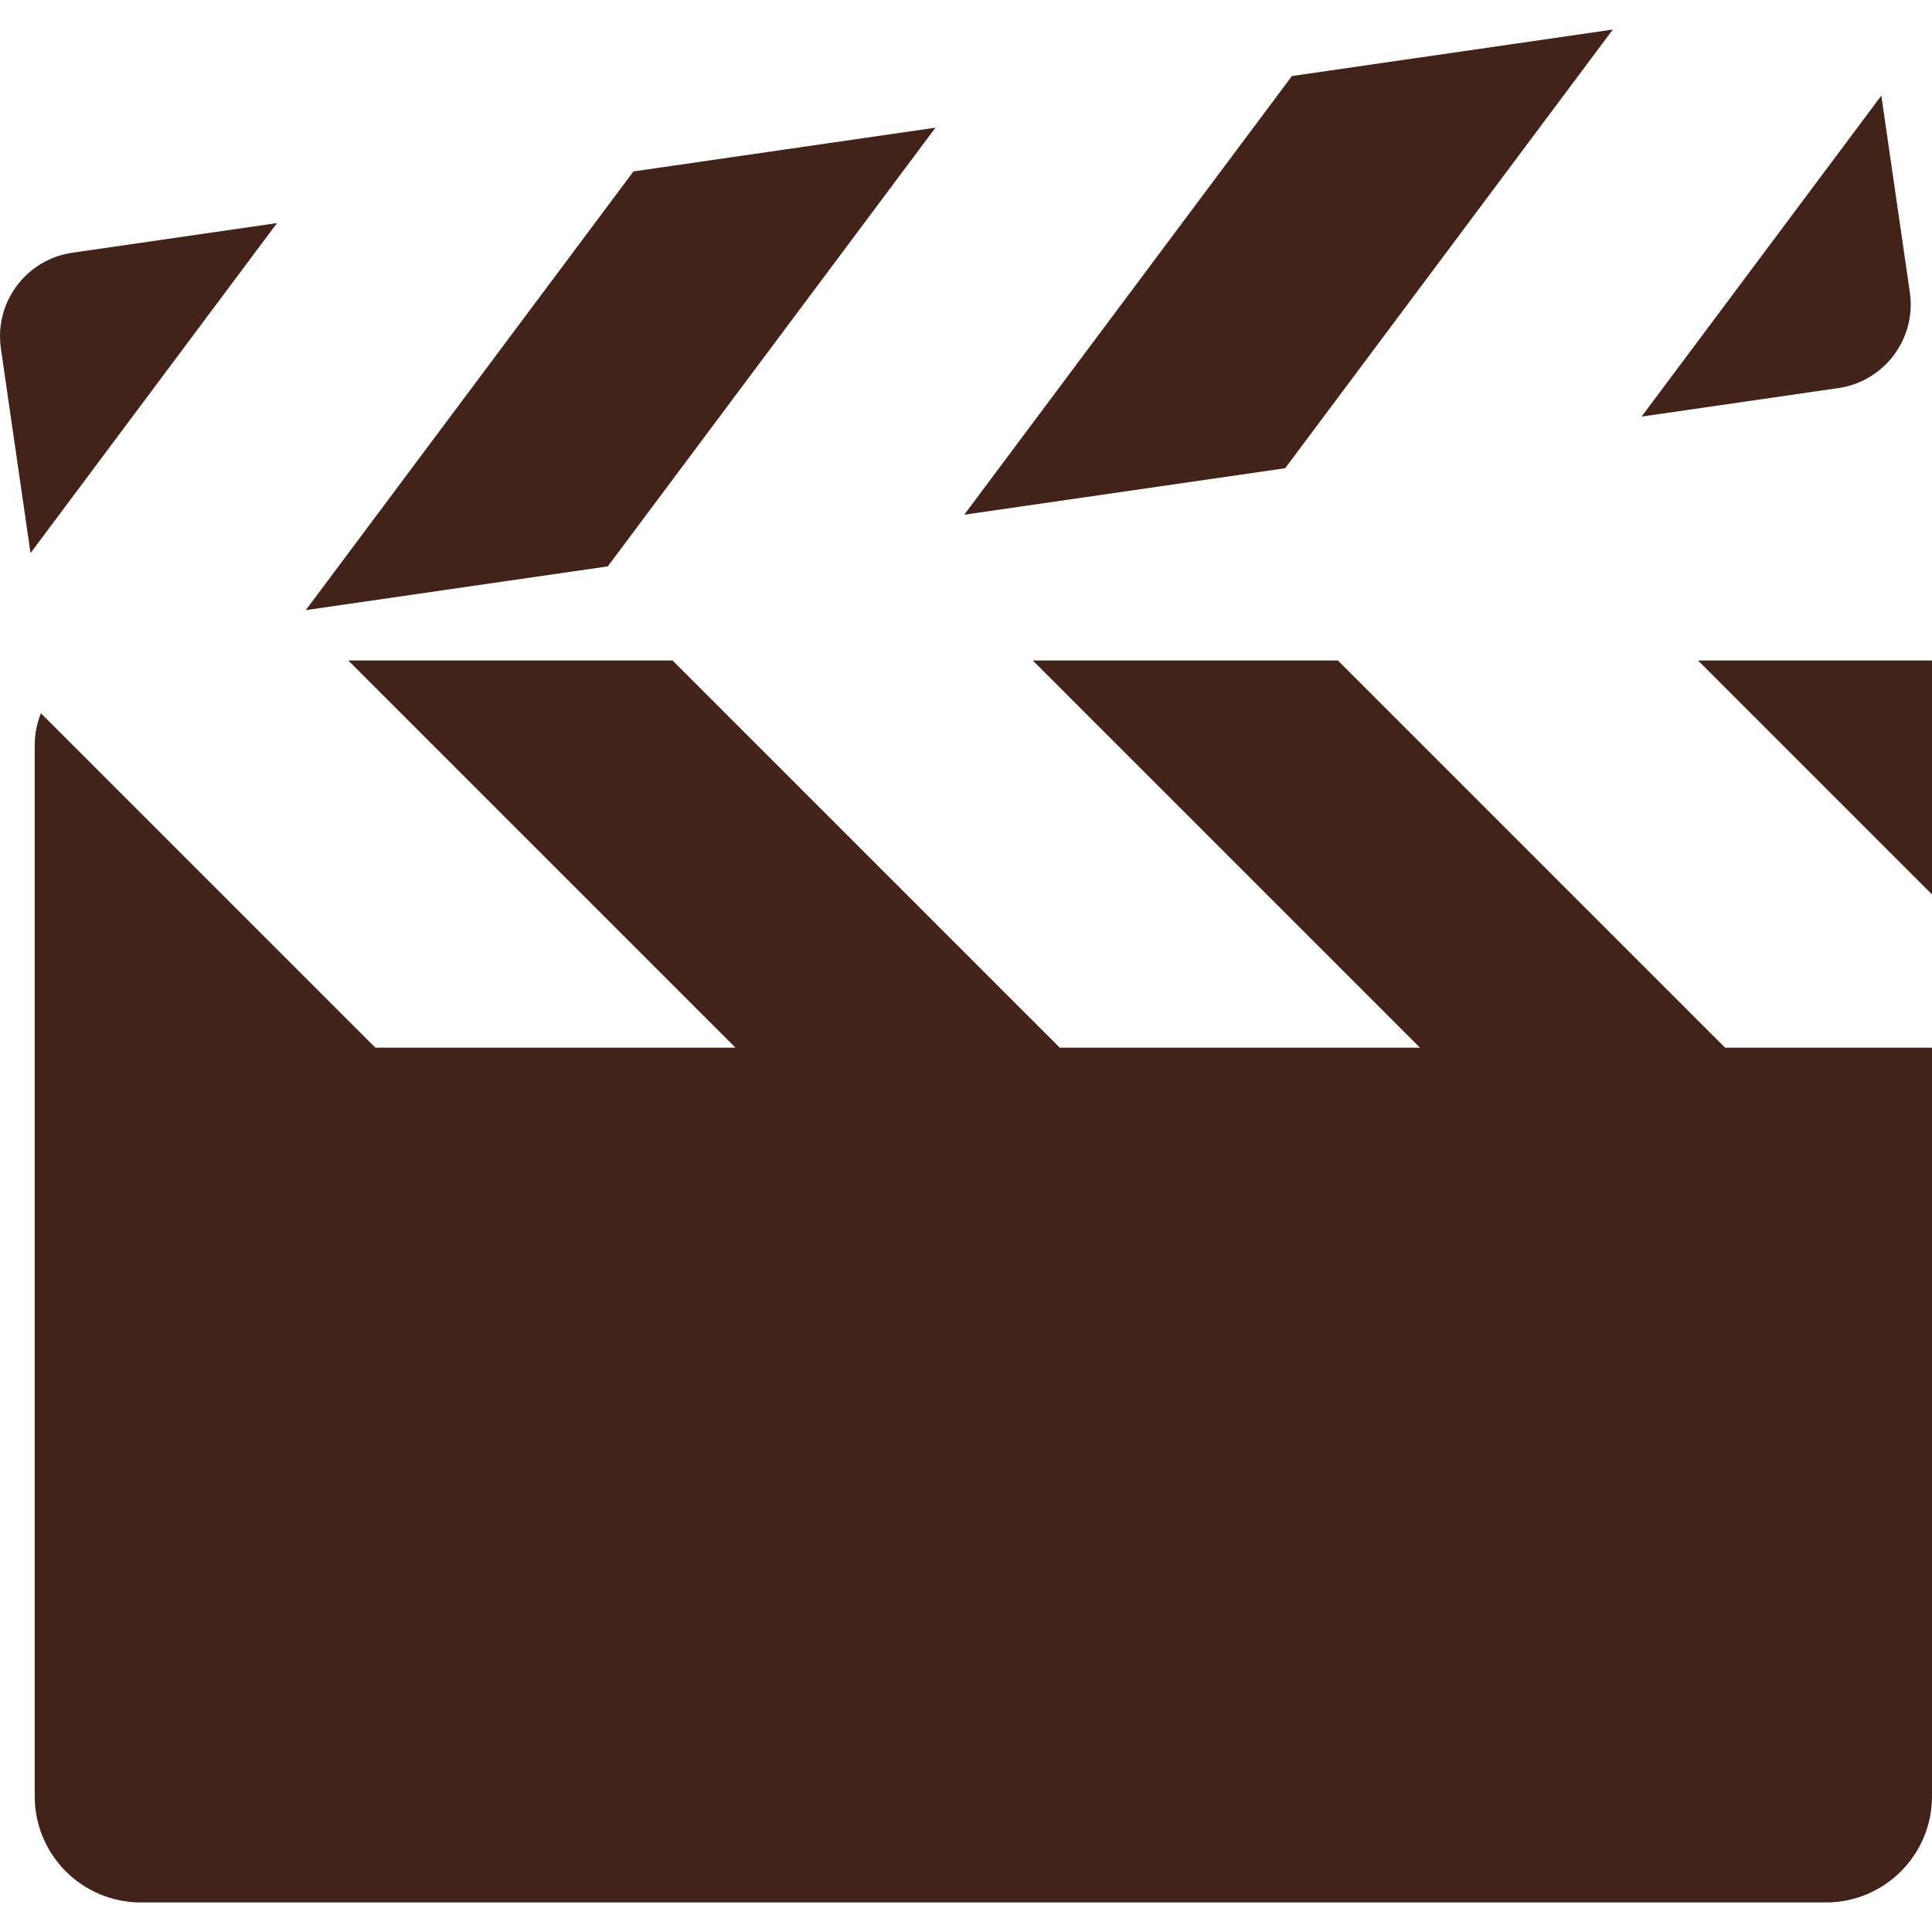 <svg version="1.1" xmlns="http://www.w3.org/2000/svg" xmlns:xlink="http://www.w3.org/1999/xlink" style="" xml:space="preserve" width="303.454" height="303.454"><rect id="backgroundrect" width="100%" height="100%" x="0" y="0" fill="none" stroke="none"/>
















<g class="currentLayer" style=""><title>Layer 1</title><g id="svg_1" class="selected" fill="#432319" fill-opacity="1" opacity="1">
	<polygon points="266.708,103.74 303.454,140.486 303.454,103.74  " id="svg_2" fill="#432319" fill-opacity="1" opacity="1"/>
	<path d="M210.138,103.74h-47.93l60.812,60.812h-56.57l-60.812-60.812h-50.93l60.812,60.812H58.95L6.429,112.031   c-0.624,1.539-0.975,3.218-0.975,4.981v165.134c0,9.205,7.462,16.667,16.667,16.667h264.666c9.205,0,16.667-7.462,16.667-16.667   V164.552H270.95L210.138,103.74z" id="svg_3" fill="#432319" fill-opacity="1" opacity="1"/>
	<polygon points="253.32,4.641 202.915,11.944 151.45,80.846 201.856,73.544  " id="svg_4" fill="#432319" fill-opacity="1" opacity="1"/>
	<polygon points="146.93,20.055 99.495,26.927 48.03,95.83 95.466,88.957  " id="svg_5" fill="#432319" fill-opacity="1" opacity="1"/>
	<path d="M299.973,45.918l-4.477-30.902l-37.657,50.417l30.902-4.477C295.995,59.905,301.024,53.173,299.973,45.918z" id="svg_6" fill="#432319" fill-opacity="1" opacity="1"/>
	<path d="M43.51,35.038l-32.14,4.656C4.117,40.745-0.912,47.478,0.139,54.732l4.086,28.204l0.57,3.936l13.298-17.804L43.51,35.038z" id="svg_7" fill="#432319" fill-opacity="1" opacity="1"/>
</g><g id="svg_8">
</g><g id="svg_9">
</g><g id="svg_10">
</g><g id="svg_11">
</g><g id="svg_12">
</g><g id="svg_13">
</g><g id="svg_14">
</g><g id="svg_15">
</g><g id="svg_16">
</g><g id="svg_17">
</g><g id="svg_18">
</g><g id="svg_19">
</g><g id="svg_20">
</g><g id="svg_21">
</g><g id="svg_22">
</g></g></svg>